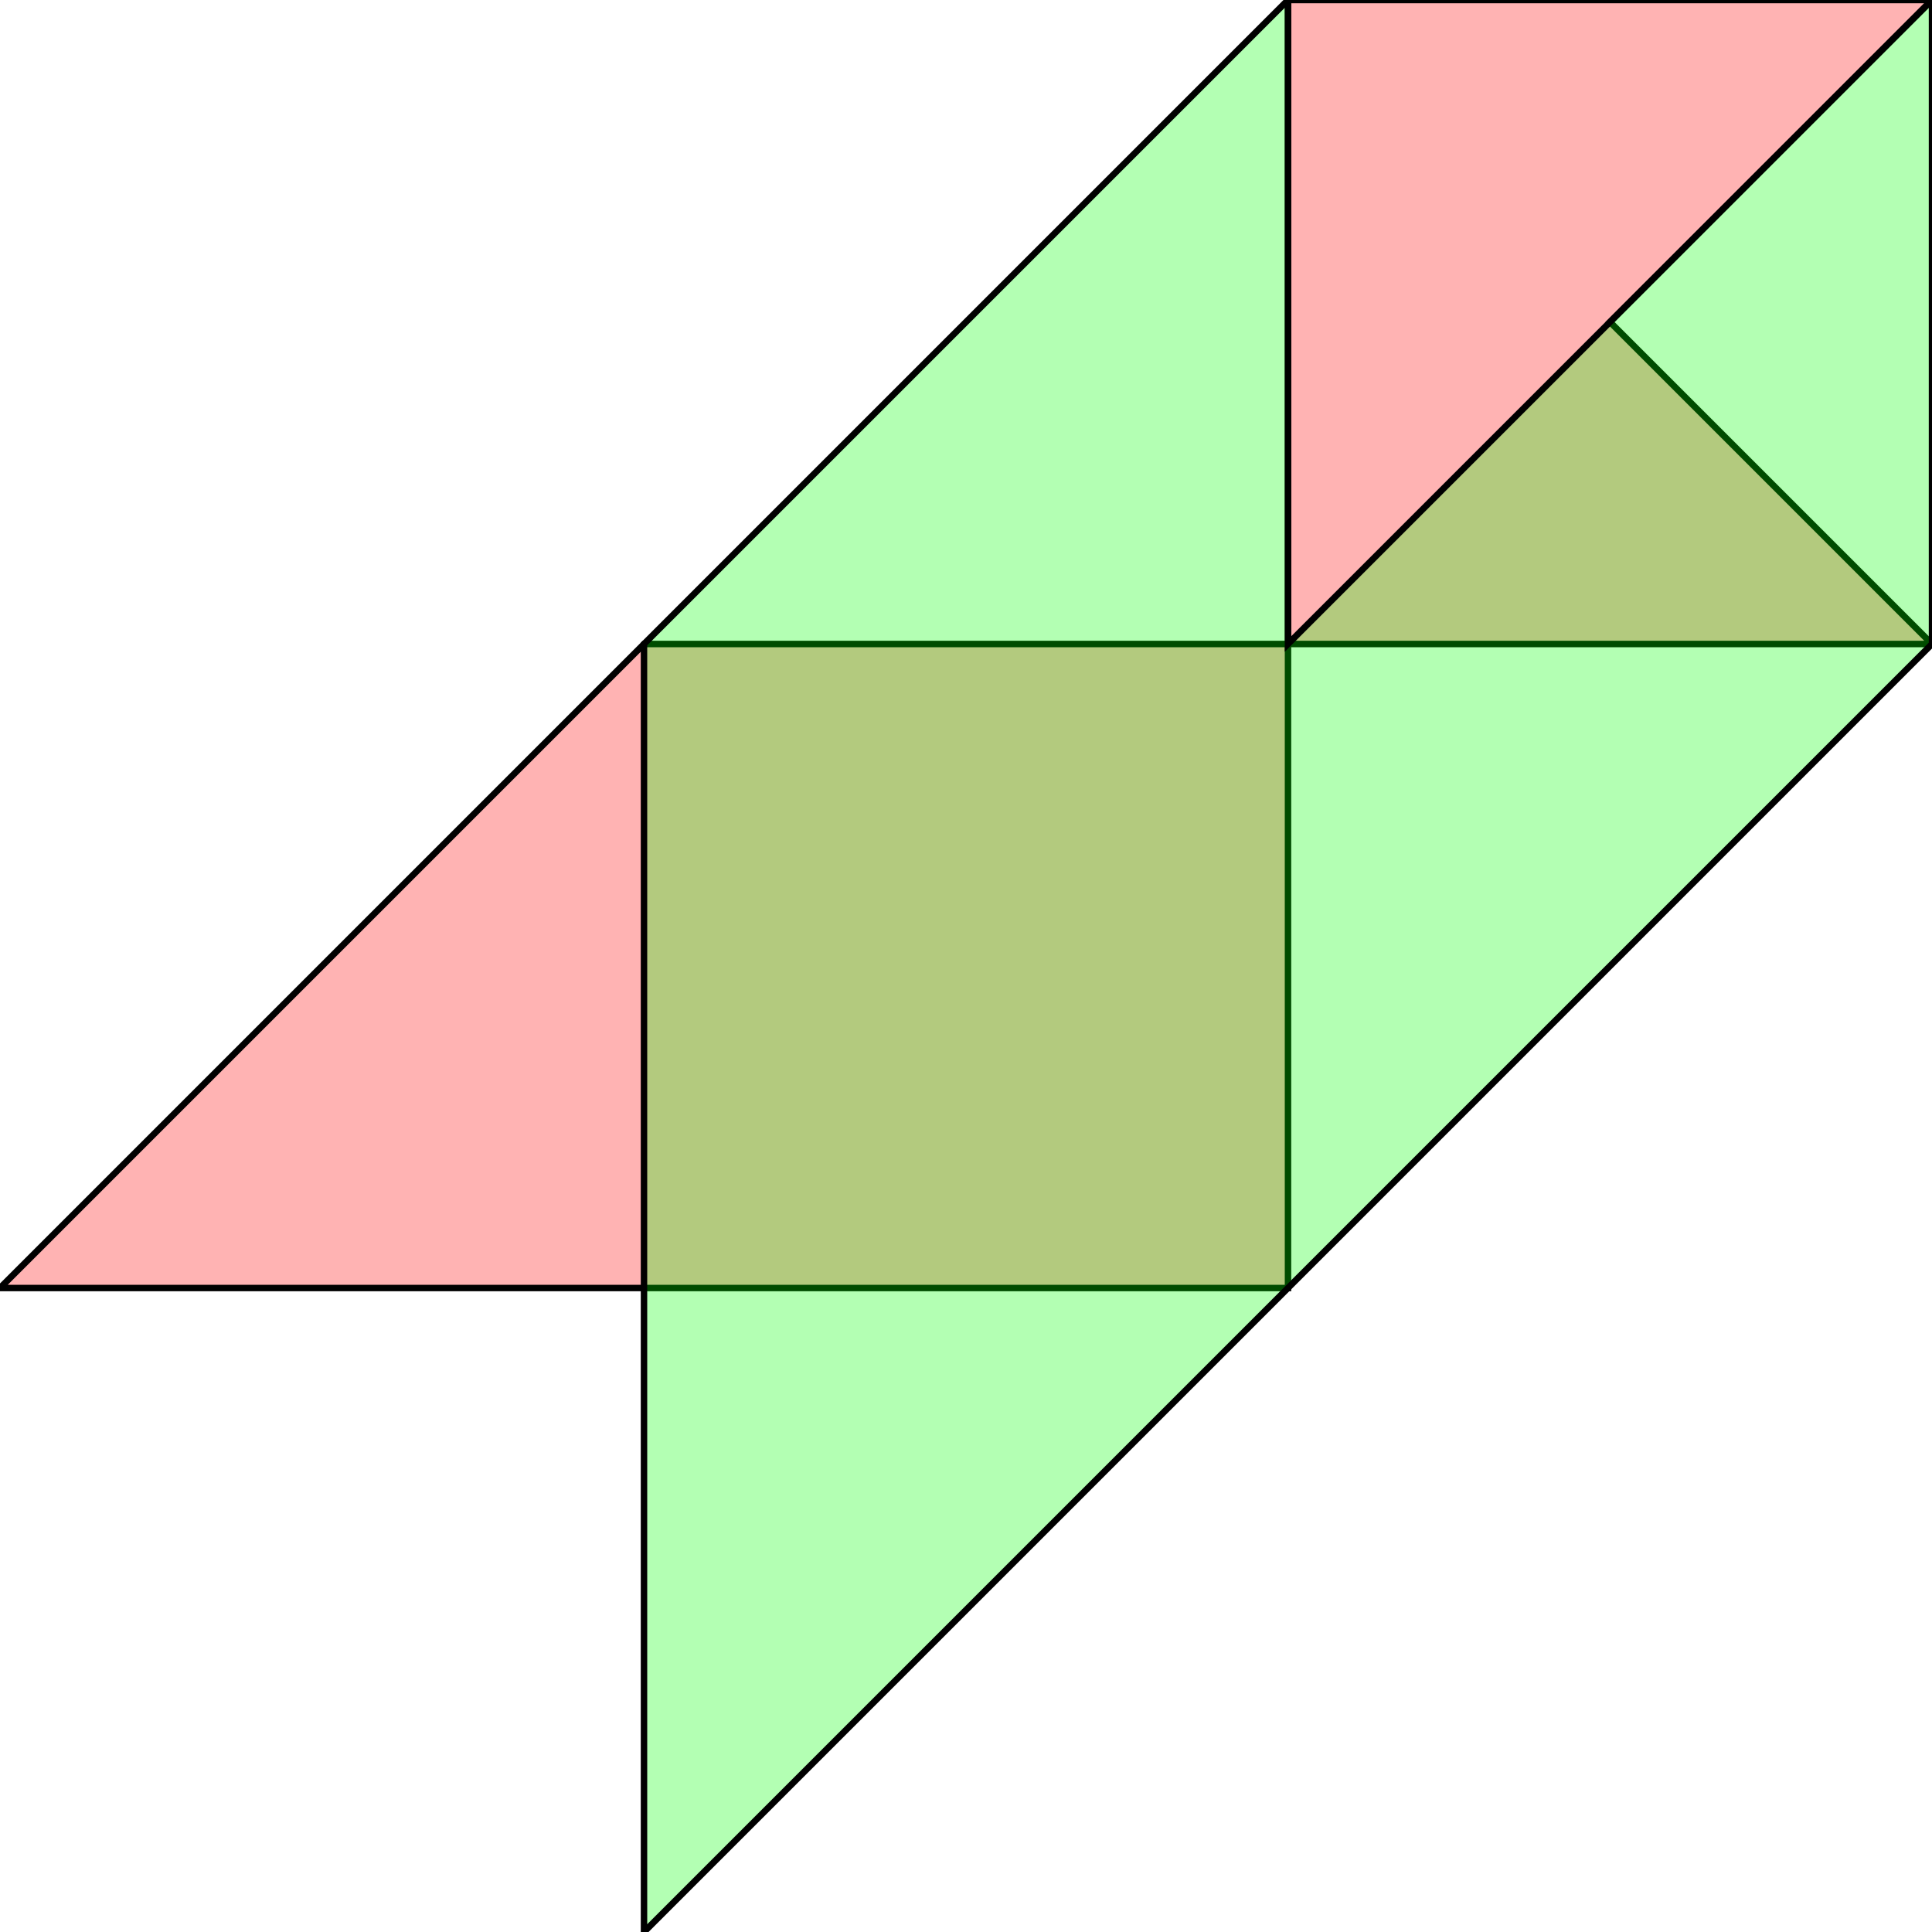 <?xml version="1.0" standalone="no"?>
<!DOCTYPE svg PUBLIC "-//W3C//DTD SVG 1.1//EN"
"http://www.w3.org/Graphics/SVG/1.1/DTD/svg11.dtd">
<svg viewBox="0 0 300 300" version="1.1"
xmlns="http://www.w3.org/2000/svg"
xmlns:xlink="http://www.w3.org/1999/xlink">
<g fill-rule="evenodd"><path d="M 100,100 L 200,100 L 200,200 L 0,200 L 100,100 z " style="fill-opacity:0.3;fill:rgb(255,0,0);stroke:rgb(0,0,0);stroke-width:1"/></g>
<g fill-rule="evenodd"><path d="M 200,0 L 300,0 L 250,50 L 300,100 L 200,100 L 200,0 z " style="fill-opacity:0.3;fill:rgb(255,0,0);stroke:rgb(0,0,0);stroke-width:1"/></g>
<g fill-rule="evenodd"><path d="M 200,200 L 100,300 L 100,100 L 200,0 L 200,100 L 300,0 L 300,100 L 200,200 z " style="fill-opacity:0.3;fill:rgb(0,255,0);stroke:rgb(0,0,0);stroke-width:1"/></g>
</svg>
